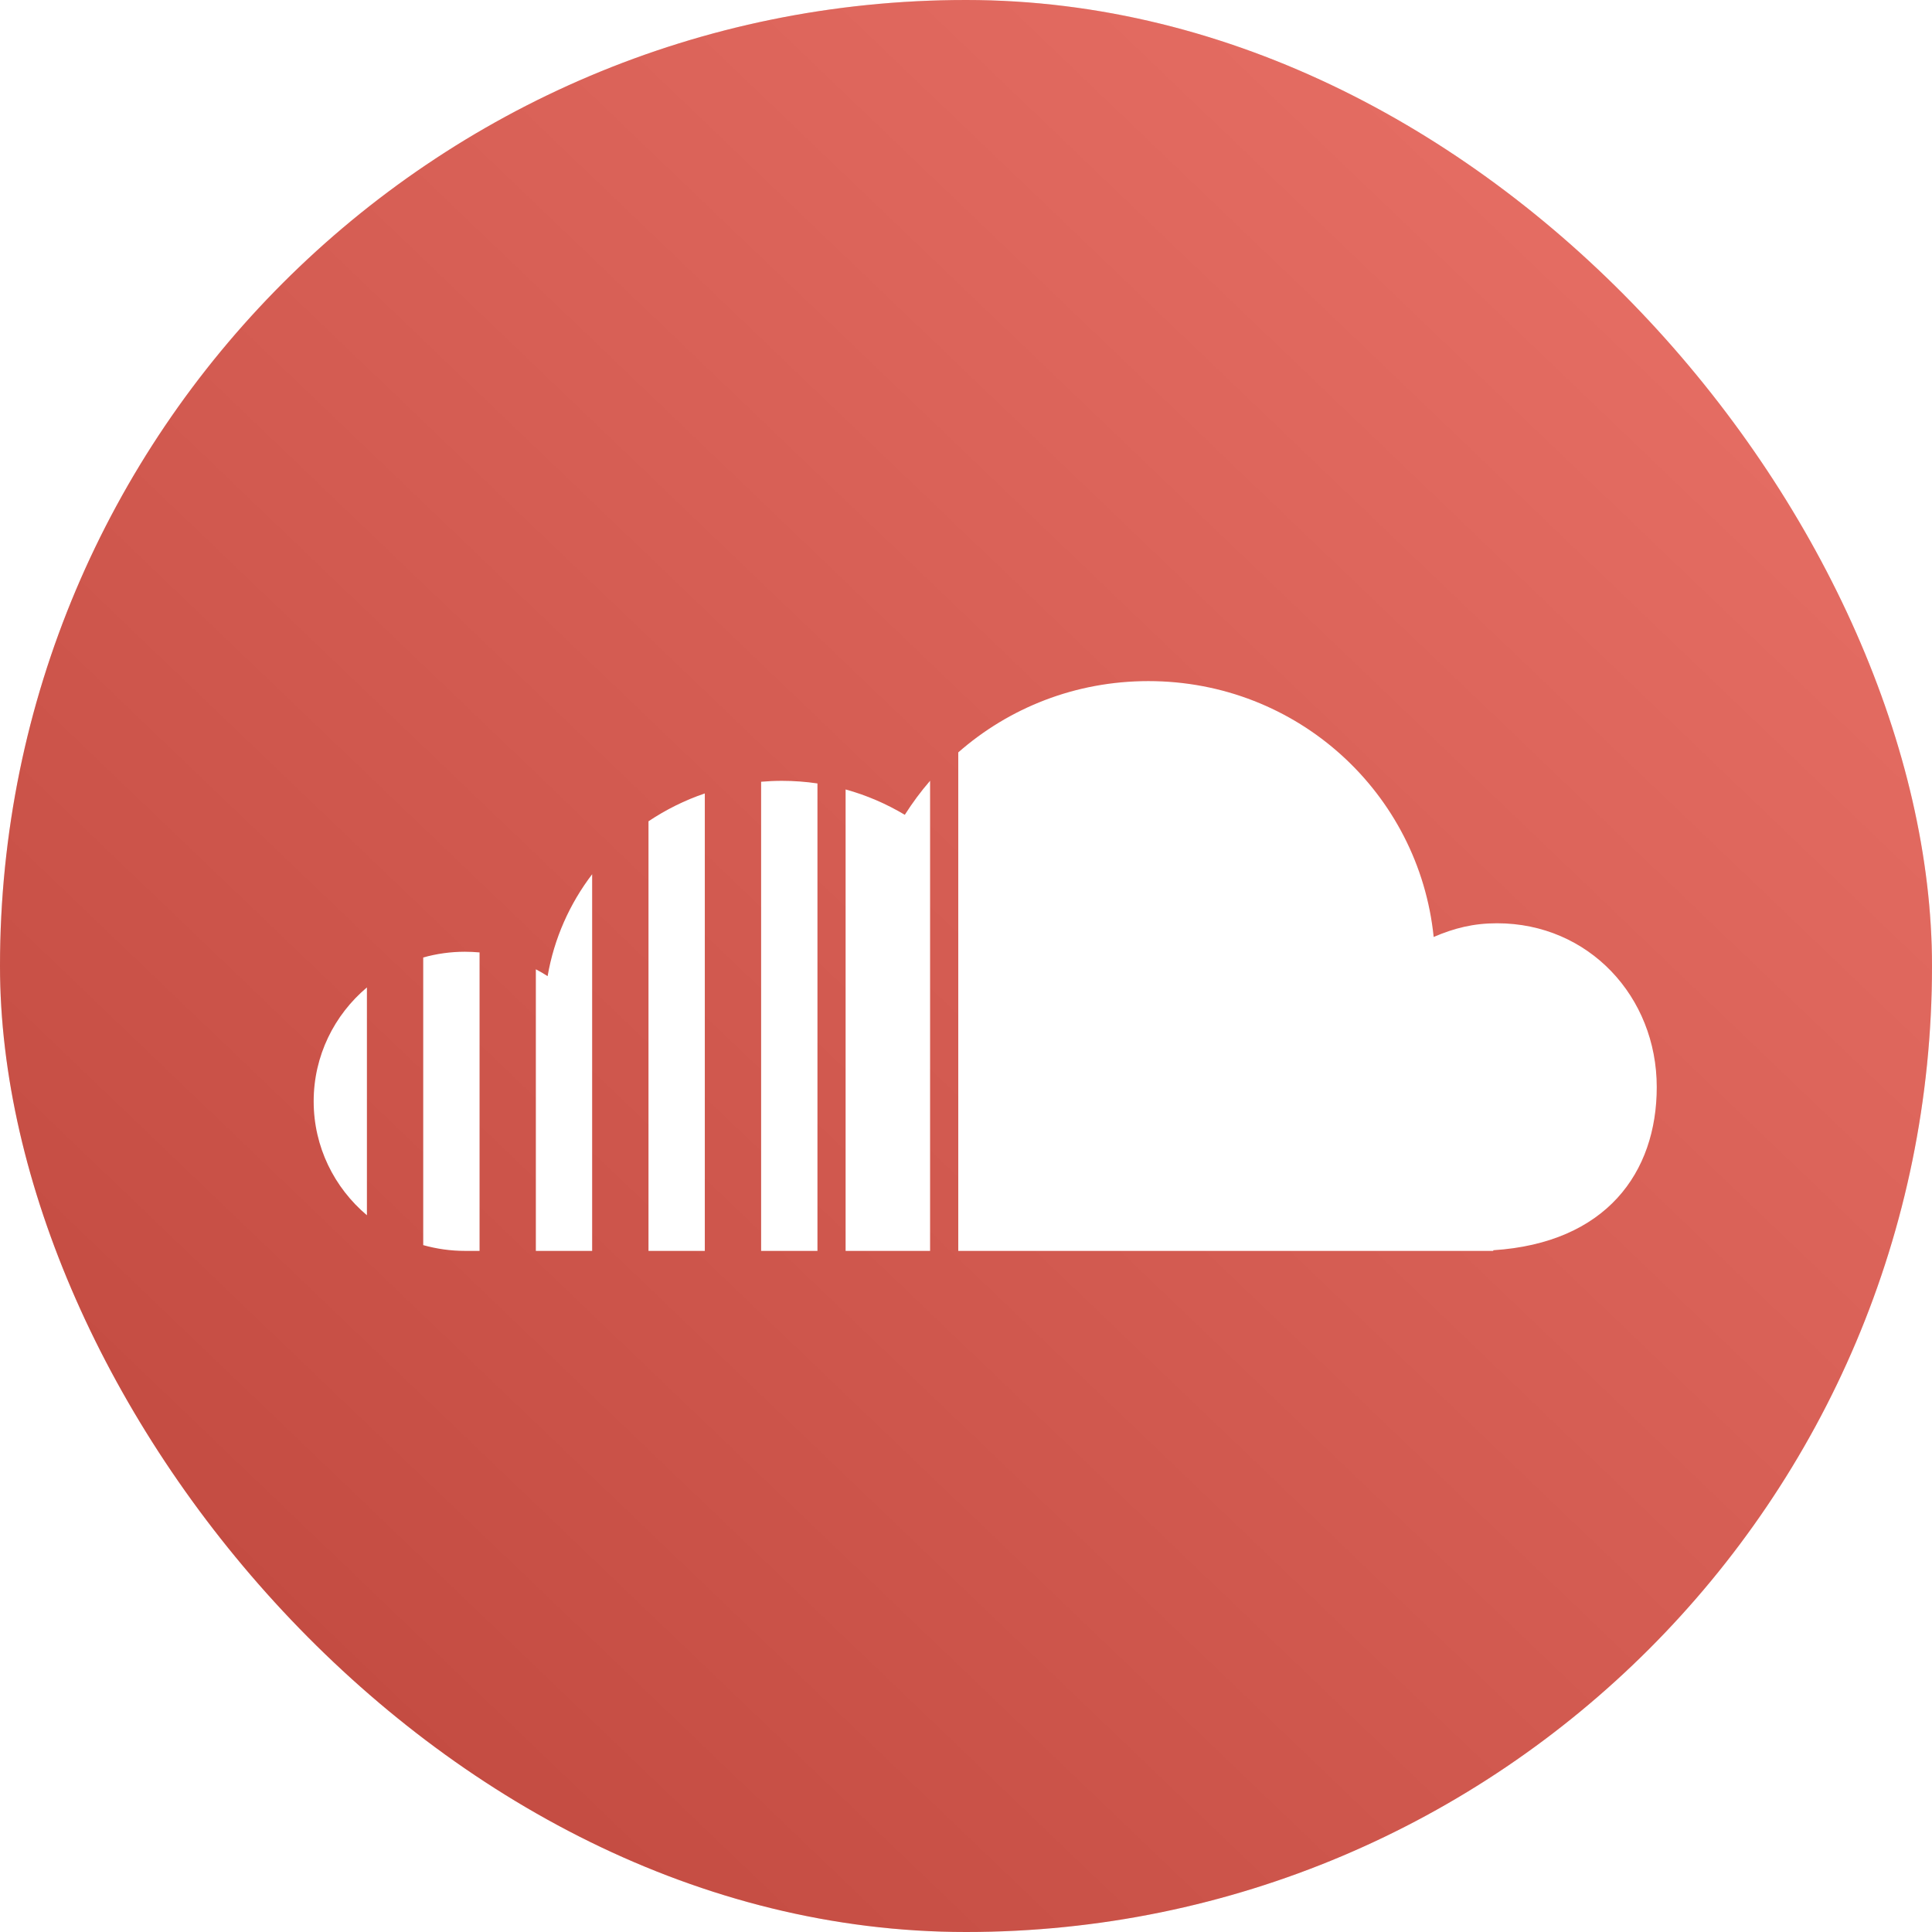 <?xml version="1.0" encoding="UTF-8" standalone="no"?>
<svg width="256px" height="256px" viewBox="0 0 256 256" version="1.1" xmlns="http://www.w3.org/2000/svg" xmlns:xlink="http://www.w3.org/1999/xlink" xmlns:sketch="http://www.bohemiancoding.com/sketch/ns">
    <!-- Generator: Sketch 3.2.2 (9983) - http://www.bohemiancoding.com/sketch -->
    <title>soundcloud</title>
    <desc>Created with Sketch.</desc>
    <defs>
        <linearGradient x1="15.639%" y1="86.322%" x2="85.245%" y2="13.615%" id="linearGradient-1">
            <stop stop-color="#585858" offset="0%"></stop>
            <stop stop-color="#FFFFFF" offset="100%"></stop>
        </linearGradient>
        <filter x="-50%" y="-50%" width="200%" height="200%" filterUnits="objectBoundingBox" id="filter-2">
            <feOffset dx="1" dy="1" in="SourceAlpha" result="shadowOffsetOuter1"></feOffset>
            <feGaussianBlur stdDeviation="2" in="shadowOffsetOuter1" result="shadowBlurOuter1"></feGaussianBlur>
            <feColorMatrix values="0 0 0 0 0   0 0 0 0 0   0 0 0 0 0  0 0 0 0.051 0" in="shadowBlurOuter1" type="matrix" result="shadowMatrixOuter1"></feColorMatrix>
            <feMerge>
                <feMergeNode in="shadowMatrixOuter1"></feMergeNode>
                <feMergeNode in="SourceGraphic"></feMergeNode>
            </feMerge>
        </filter>
    </defs>
    <g id="Services" stroke="none" stroke-width="1" fill="none" fill-rule="evenodd" sketch:type="MSPage">
        <g id="on" sketch:type="MSLayerGroup" transform="translate(-600, -300)">
            <g id="soundcloud" transform="translate(600, 300)" sketch:type="MSShapeGroup">
                <rect id="Rectangle-4" fill="#DE493C" x="0" y="0" width="256" height="256" rx="200"></rect>
                <g id="Gradient-11" fill="url(#linearGradient-1)" fill-opacity="0.2">
                    <rect id="Rectangle-7" x="0" y="0" width="256" height="256" rx="200"></rect>
                </g>
                <path d="M125.975,98.697 L125.975,164.75 L196.866,164.75 L196.866,164.663 C211.795,163.703 218.527,154.401 218.527,143.044 C218.527,131.055 209.504,121.338 197.362,121.338 C194.245,121.338 191.68,121.984 188.969,123.154 C187.027,104.115 170.954,89.25 151.16,89.25 C141.481,89.25 132.679,92.811 125.975,98.697 M118.892,106.966 C116.454,105.515 113.833,104.373 111.047,103.607 L111.047,164.75 L122.241,164.75 L122.241,102.457 C121.015,103.872 119.896,105.385 118.892,106.966 M99.853,102.585 L99.853,164.75 L107.317,164.75 L107.317,102.81 C105.789,102.585 104.213,102.465 102.611,102.465 C101.675,102.465 100.755,102.508 99.853,102.585 M84.929,107.824 L84.929,164.75 L92.391,164.75 L92.391,104.135 C89.726,105.035 87.22,106.294 84.929,107.824 M71.561,128.345 C71.053,128.018 70.547,127.714 70.003,127.438 L70.003,164.75 L77.462,164.75 L77.462,114.842 C74.493,118.737 72.423,123.338 71.561,128.345 M55.079,125.872 L55.079,163.986 C56.844,164.479 58.7,164.75 60.617,164.75 L62.544,164.75 L62.544,125.2 C61.898,125.147 61.257,125.111 60.604,125.111 C58.687,125.111 56.836,125.379 55.079,125.872 M40.563,144.932 C40.563,150.976 43.301,156.381 47.618,160.027 L47.618,129.839 C43.301,133.475 40.563,138.888 40.563,144.932" id="Fill-289" fill="#FFFFFF" filter="url(#filter-2)"></path>
            </g>
        </g>
    </g>
</svg>